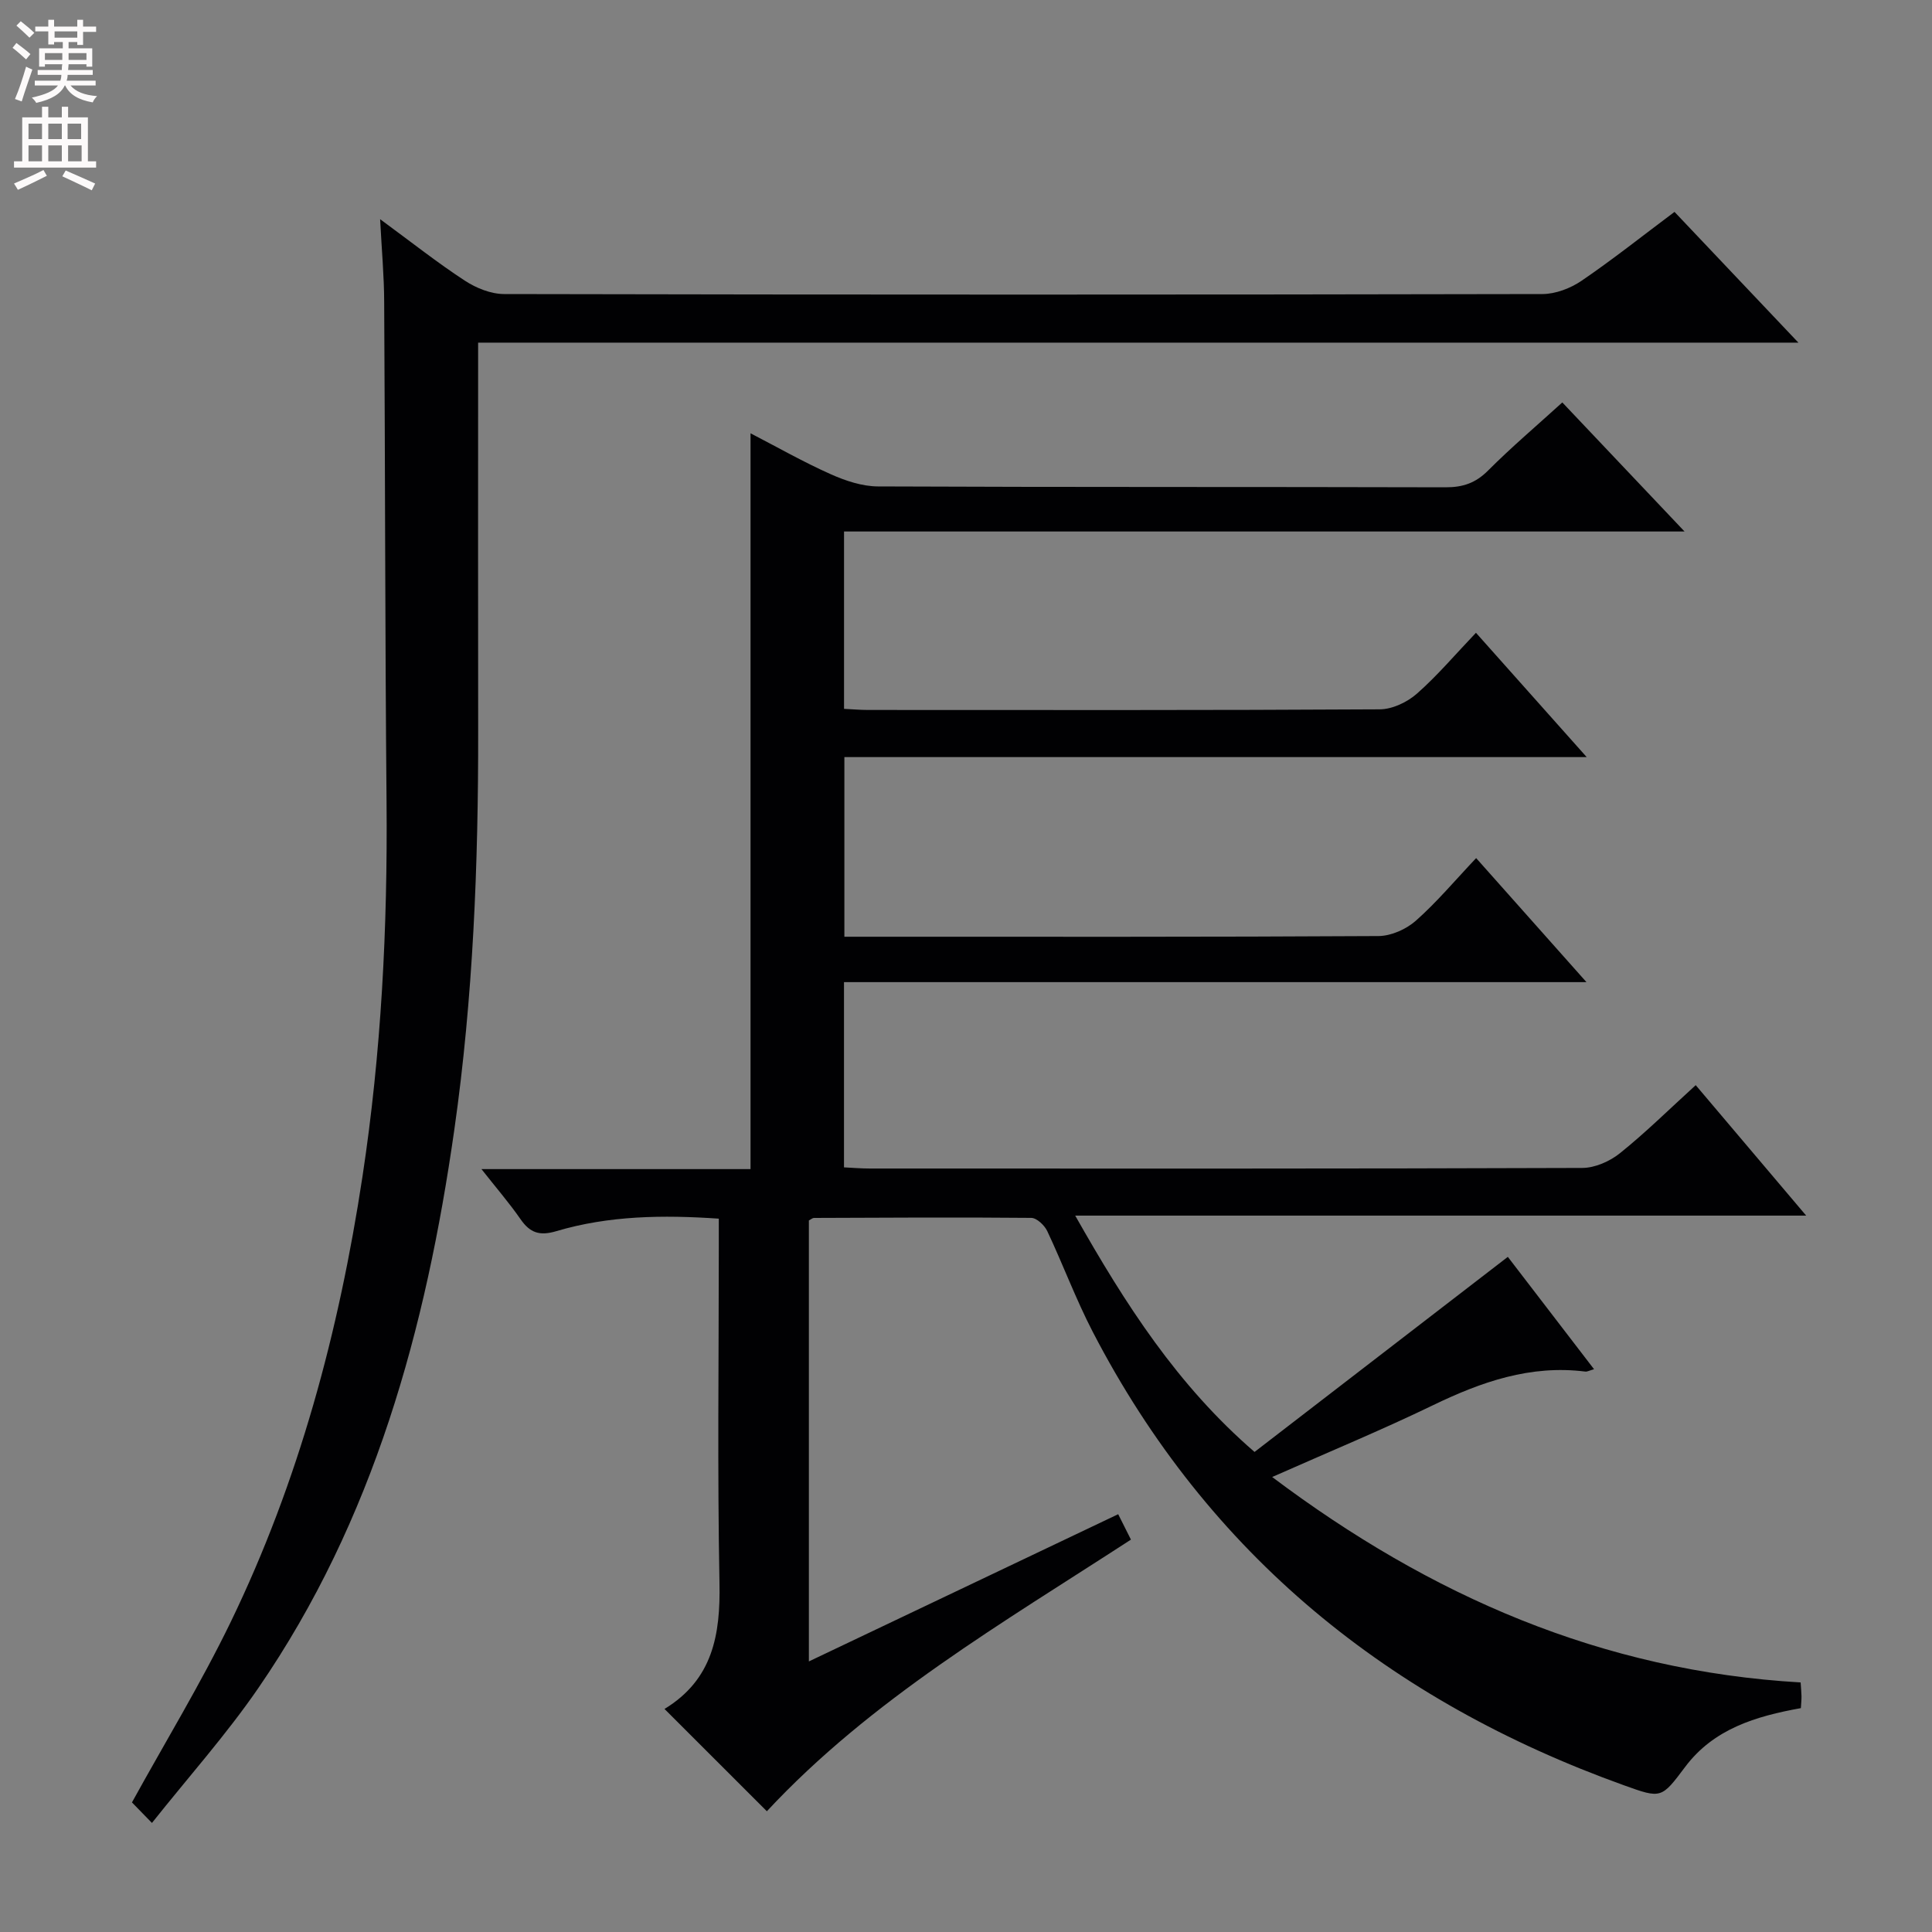 <svg enable-background="new 0 0 400 400" viewBox="0 0 400 400" xmlns="http://www.w3.org/2000/svg"><rect x="0" y="0" width="400" height="400" fill="#808080" stroke="none"/><path d="m137.58 353.82c10.01-6.1 11.59-15.39 11.38-26.05-.44-23.16-.14-46.33-.14-69.49 0-1.82 0-3.63 0-5.97-11.53-.79-22.73-.65-33.64 2.59-3.47 1.03-5.45.35-7.41-2.48-2.33-3.36-5.02-6.47-8.09-10.37h55.71c0-50.83 0-101.22 0-152.34 5.55 2.87 10.93 5.94 16.56 8.45 3.06 1.37 6.54 2.54 9.84 2.55 39.16.17 78.33.07 117.49.18 3.59.01 6.23-.88 8.81-3.47 4.8-4.81 10-9.22 15.37-14.1 8.31 8.77 16.38 17.3 25.31 26.72-58.67 0-116.17 0-174.02 0v36.72c1.72.08 3.33.23 4.94.23 35.33.01 70.66.08 105.99-.13 2.6-.02 5.67-1.48 7.67-3.24 4.23-3.72 7.9-8.07 12.23-12.61 7.74 8.68 15 16.83 22.93 25.74-51.65 0-102.46 0-153.69 0v37.19h5.1c35.16 0 70.33.07 105.49-.14 2.61-.02 5.73-1.41 7.72-3.17 4.33-3.83 8.08-8.31 12.49-12.97 7.72 8.68 14.82 16.67 22.84 25.68-52.01 0-102.69 0-153.72 0v38.35c1.85.09 3.6.24 5.36.24 49.16.01 98.33.06 147.49-.12 2.63-.01 5.7-1.36 7.8-3.05 5.3-4.25 10.15-9.05 15.69-14.09 7.54 8.91 14.9 17.6 22.87 27.01-50.62 0-100.46 0-151.34 0 10.4 18.37 21.14 35.12 37.13 48.93 17.43-13.43 34.69-26.72 52.44-40.39 5.64 7.35 11.63 15.15 17.85 23.26-.96.27-1.41.54-1.81.49-11.36-1.43-21.52 2.12-31.56 6.98-10.61 5.13-21.52 9.64-33.27 14.85 32.8 24.66 68.31 40.15 109.41 42.53.06.95.16 1.89.18 2.83.01.8-.08 1.61-.13 2.49-9.35 1.69-18.03 4.28-23.95 12.16-4.93 6.57-4.93 6.6-12.64 3.83-48.51-17.42-86.08-47.7-110.01-93.88-3.51-6.77-6.17-13.97-9.43-20.88-.57-1.2-2.17-2.72-3.31-2.73-14.99-.14-29.99-.05-44.99.01-.28 0-.57.27-1.05.52v91.3c21.6-10.28 42.68-20.31 64.04-30.48.98 1.95 1.77 3.52 2.64 5.26-26.56 17.26-53.83 33.09-75.38 56.24-6.98-6.98-13.8-13.8-21.19-21.18z" fill="#010103"/><path d="m78.7 45.38c6.56 4.82 11.89 9.04 17.56 12.74 2.33 1.53 5.38 2.75 8.11 2.76 71.66.15 143.32.15 214.98 0 2.72-.01 5.8-1.19 8.08-2.74 6.46-4.4 12.59-9.28 19.26-14.27 8.27 8.73 16.53 17.45 25.65 27.07-91.72 0-182.24 0-273.35 0v5.88c0 24.83-.03 49.66.01 74.49.04 27.63-1.03 55.21-4.94 82.6-5.87 41.19-16.64 80.76-40.56 115.56-6.65 9.68-14.54 18.5-22.04 27.95-2.06-2.12-3.28-3.37-4.14-4.25 6.92-12.56 14.27-24.63 20.41-37.28 14.15-29.21 22.45-60.22 27.31-92.26 3.91-25.74 5.22-51.59 4.99-77.58-.31-34.49-.28-68.99-.49-103.48-.01-5.31-.5-10.6-.84-17.19z" fill="#010103"/><g fill="#fcfafa"><path d="m2.6 9.9.8-1c.9.7 1.9 1.4 2.9 2.3l-.9 1.1c-1.1-1-2-1.8-2.8-2.4zm.5 10.6c.9-2.1 1.6-4.3 2.3-6.7.4.2.8.4 1.3.6-.7 2.1-1.5 4.3-2.2 6.6zm.3-15.2.9-.9c1 .8 2 1.6 2.8 2.4l-1 1c-.9-.9-1.8-1.7-2.7-2.5zm12.6-1.2h1.2v1.4h2.7v1.1h-2.7v2.7h-1.2v-.6h-1.8v1.3h4.9v3.8h-1.2v-.5h-3.7c0 .4-.1.9-.1 1.2h5.1v1h-5.2c0 .5-.1.9-.2 1.2h6v1h-5.2c1.1 1.3 2.9 2 5.5 2.2-.4.4-.7.8-.9 1.3-2.9-.5-4.8-1.6-5.7-3.5h-.1c-.8 1.7-2.7 2.9-5.9 3.6-.2-.4-.6-.8-.9-1.1 2.8-.6 4.6-1.4 5.4-2.5h-4.8v-1h5.3c.1-.3.2-.7.2-1.2h-4.9v-1h5c0-.4 0-.8.1-1.2h-3.6v.5h-1.2v-3.8h4.9v-1.3h-1.8v.5h-1.2v-2.7h-2.7v-1h2.7v-1.4h1.2v1.4h4.8zm-6.7 8.3h3.6c0-.4 0-.9 0-1.4h-3.6zm1.9-4.6h4.8v-1.3h-4.7v1.3zm6.7 3.2h-3.7v1.4h3.7z"/><path d="m8.7 22.1h1.3v2.2h2.8v-2.2h1.3v2.2h4.1v9.1h1.7v1.3h-17v-1.3h1.7v-9.1h4.1zm.3 13.1.7 1.2c-1.8.9-3.8 1.9-6 2.9-.2-.4-.5-.8-.8-1.3 2.3-1 4.4-1.9 6.1-2.8zm-3.1-6.4h2.8v-3.2h-2.8zm0 4.6h2.8v-3.3h-2.8zm4.1-4.6h2.8v-3.2h-2.8zm0 4.6h2.8v-3.3h-2.8zm3.6 1.9c2.1.9 4.1 1.8 6.1 2.7l-.7 1.4c-2.2-1.1-4.2-2-6.1-2.9zm3.2-9.7h-2.8v3.2h2.8zm-2.7 7.8h2.8v-3.3h-2.8z"/></g></svg>